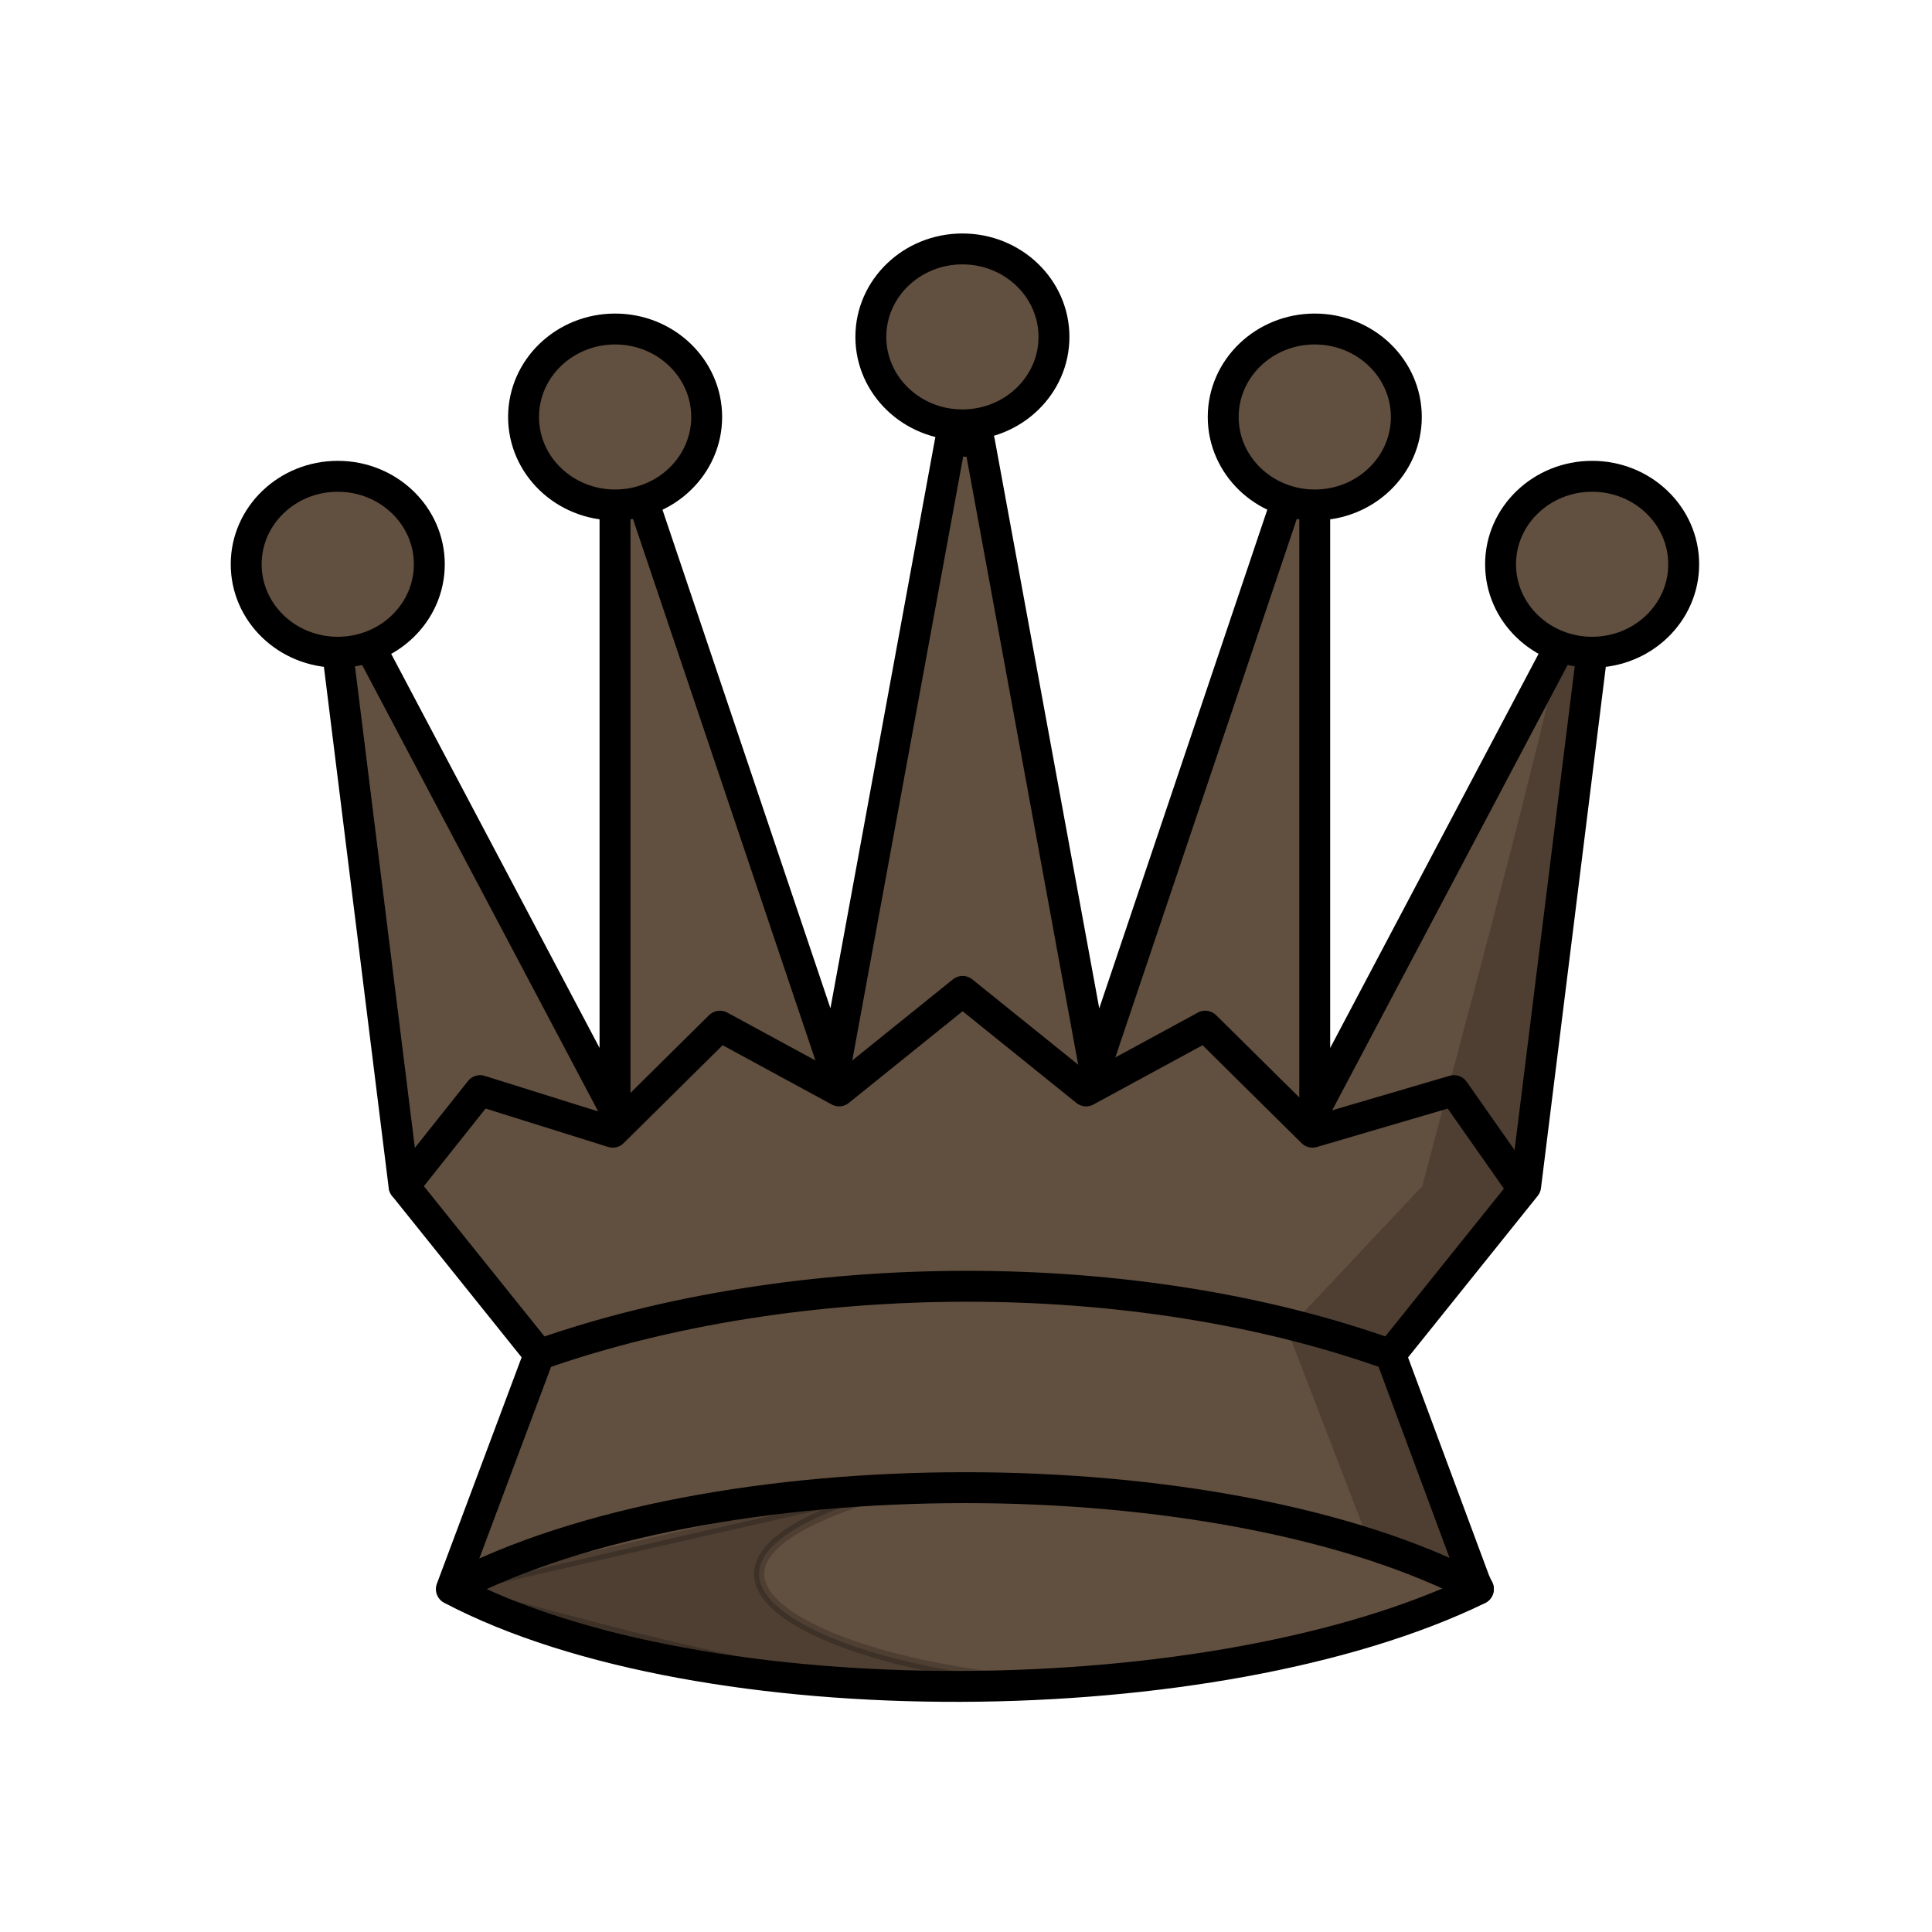 <?xml version="1.0" encoding="UTF-8"?>
<svg width="50mm" height="50mm" clip-rule="evenodd" fill-rule="evenodd" image-rendering="optimizeQuality" shape-rendering="geometricPrecision" text-rendering="geometricPrecision" version="1.1" viewBox="0 0 50 50" xmlns="http://www.w3.org/2000/svg" xmlns:cc="http://creativecommons.org/ns#" xmlns:dc="http://purl.org/dc/elements/1.1/" xmlns:rdf="http://www.w3.org/1999/02/22-rdf-syntax-ns#">
 <g transform="matrix(1.011 0 0 1.011 245.77 -289.9)" stroke-width=".989">
  <path d="m-218.77 298.04-2.955 16.09-4.91-14.573-0.718 0.113v15.495l-6.32-11.953-0.78 0.227 1.7 13.67 3.459 4.31-2.248 6.005c6.435 3.385 19.598 3.256 26.289 2e-3v0l-0.094-0.207-2.154-5.798 3.459-4.31 1.7-13.67-0.78-0.227-6.319 11.953v-15.495l-0.718-0.113-4.911 14.573-2.955-16.09z" fill="#614f3f" stroke="#000" stroke-linecap="round" stroke-linejoin="round" stroke-width=".791"/>
  <g fill="none" stroke="#000" stroke-linecap="round" stroke-linejoin="round" stroke-width=".791">
   <path d="m-231.53 327.42c6.57-3.457 19.71-3.457 26.279 0"/>
   <path d="m-229.29 321.42c6.602-2.316 15.244-2.345 21.783 0"/>
   <path d="m-204.16 317.11-1.716-2.446-3.623 1.064-2.744-2.714-3.051 1.657-3.161-2.547-3.161 2.547-3.051-1.657-2.744 2.714-3.395-1.064-1.945 2.446"/>
  </g>
  <g>
   <ellipse cx="-234.45" cy="301.19" rx="2.344" ry="2.252" fill="#614f3f" stroke="#000" stroke-linecap="round" stroke-linejoin="round" stroke-width=".791" style="paint-order:normal"/>
   <path d="m-231.54 327.43s13.45-3.144 11.114-2.468c-8.253 2.39 1.185 5.465 7.136 4.771-7.264 0.833-11.371-0.489-18.25-2.303z" opacity=".2" stroke="#000" stroke-width=".262px"/>
   <path d="m-203.12 303.21c-1.075 4.661-2.35 9.272-3.566 13.897l-3.459 3.678 2.116 5.492 2.778 1.145-2.248-6.005 3.459-4.31 1.701-13.67z" opacity=".2"/>
  </g>
  <g fill="#614f3f" stroke="#000" stroke-linecap="round" stroke-linejoin="round" stroke-width=".791">
   <ellipse cx="-227.35" cy="297.42" rx="2.344" ry="2.252" style="paint-order:normal"/>
   <ellipse cx="-218.46" cy="295.37" rx="2.344" ry="2.252" style="paint-order:normal"/>
   <ellipse cx="-209.44" cy="297.42" rx="2.344" ry="2.252" style="paint-order:normal"/>
   <ellipse cx="-202.34" cy="301.19" rx="2.344" ry="2.252" style="paint-order:normal"/>
  </g>
 </g>
</svg>
